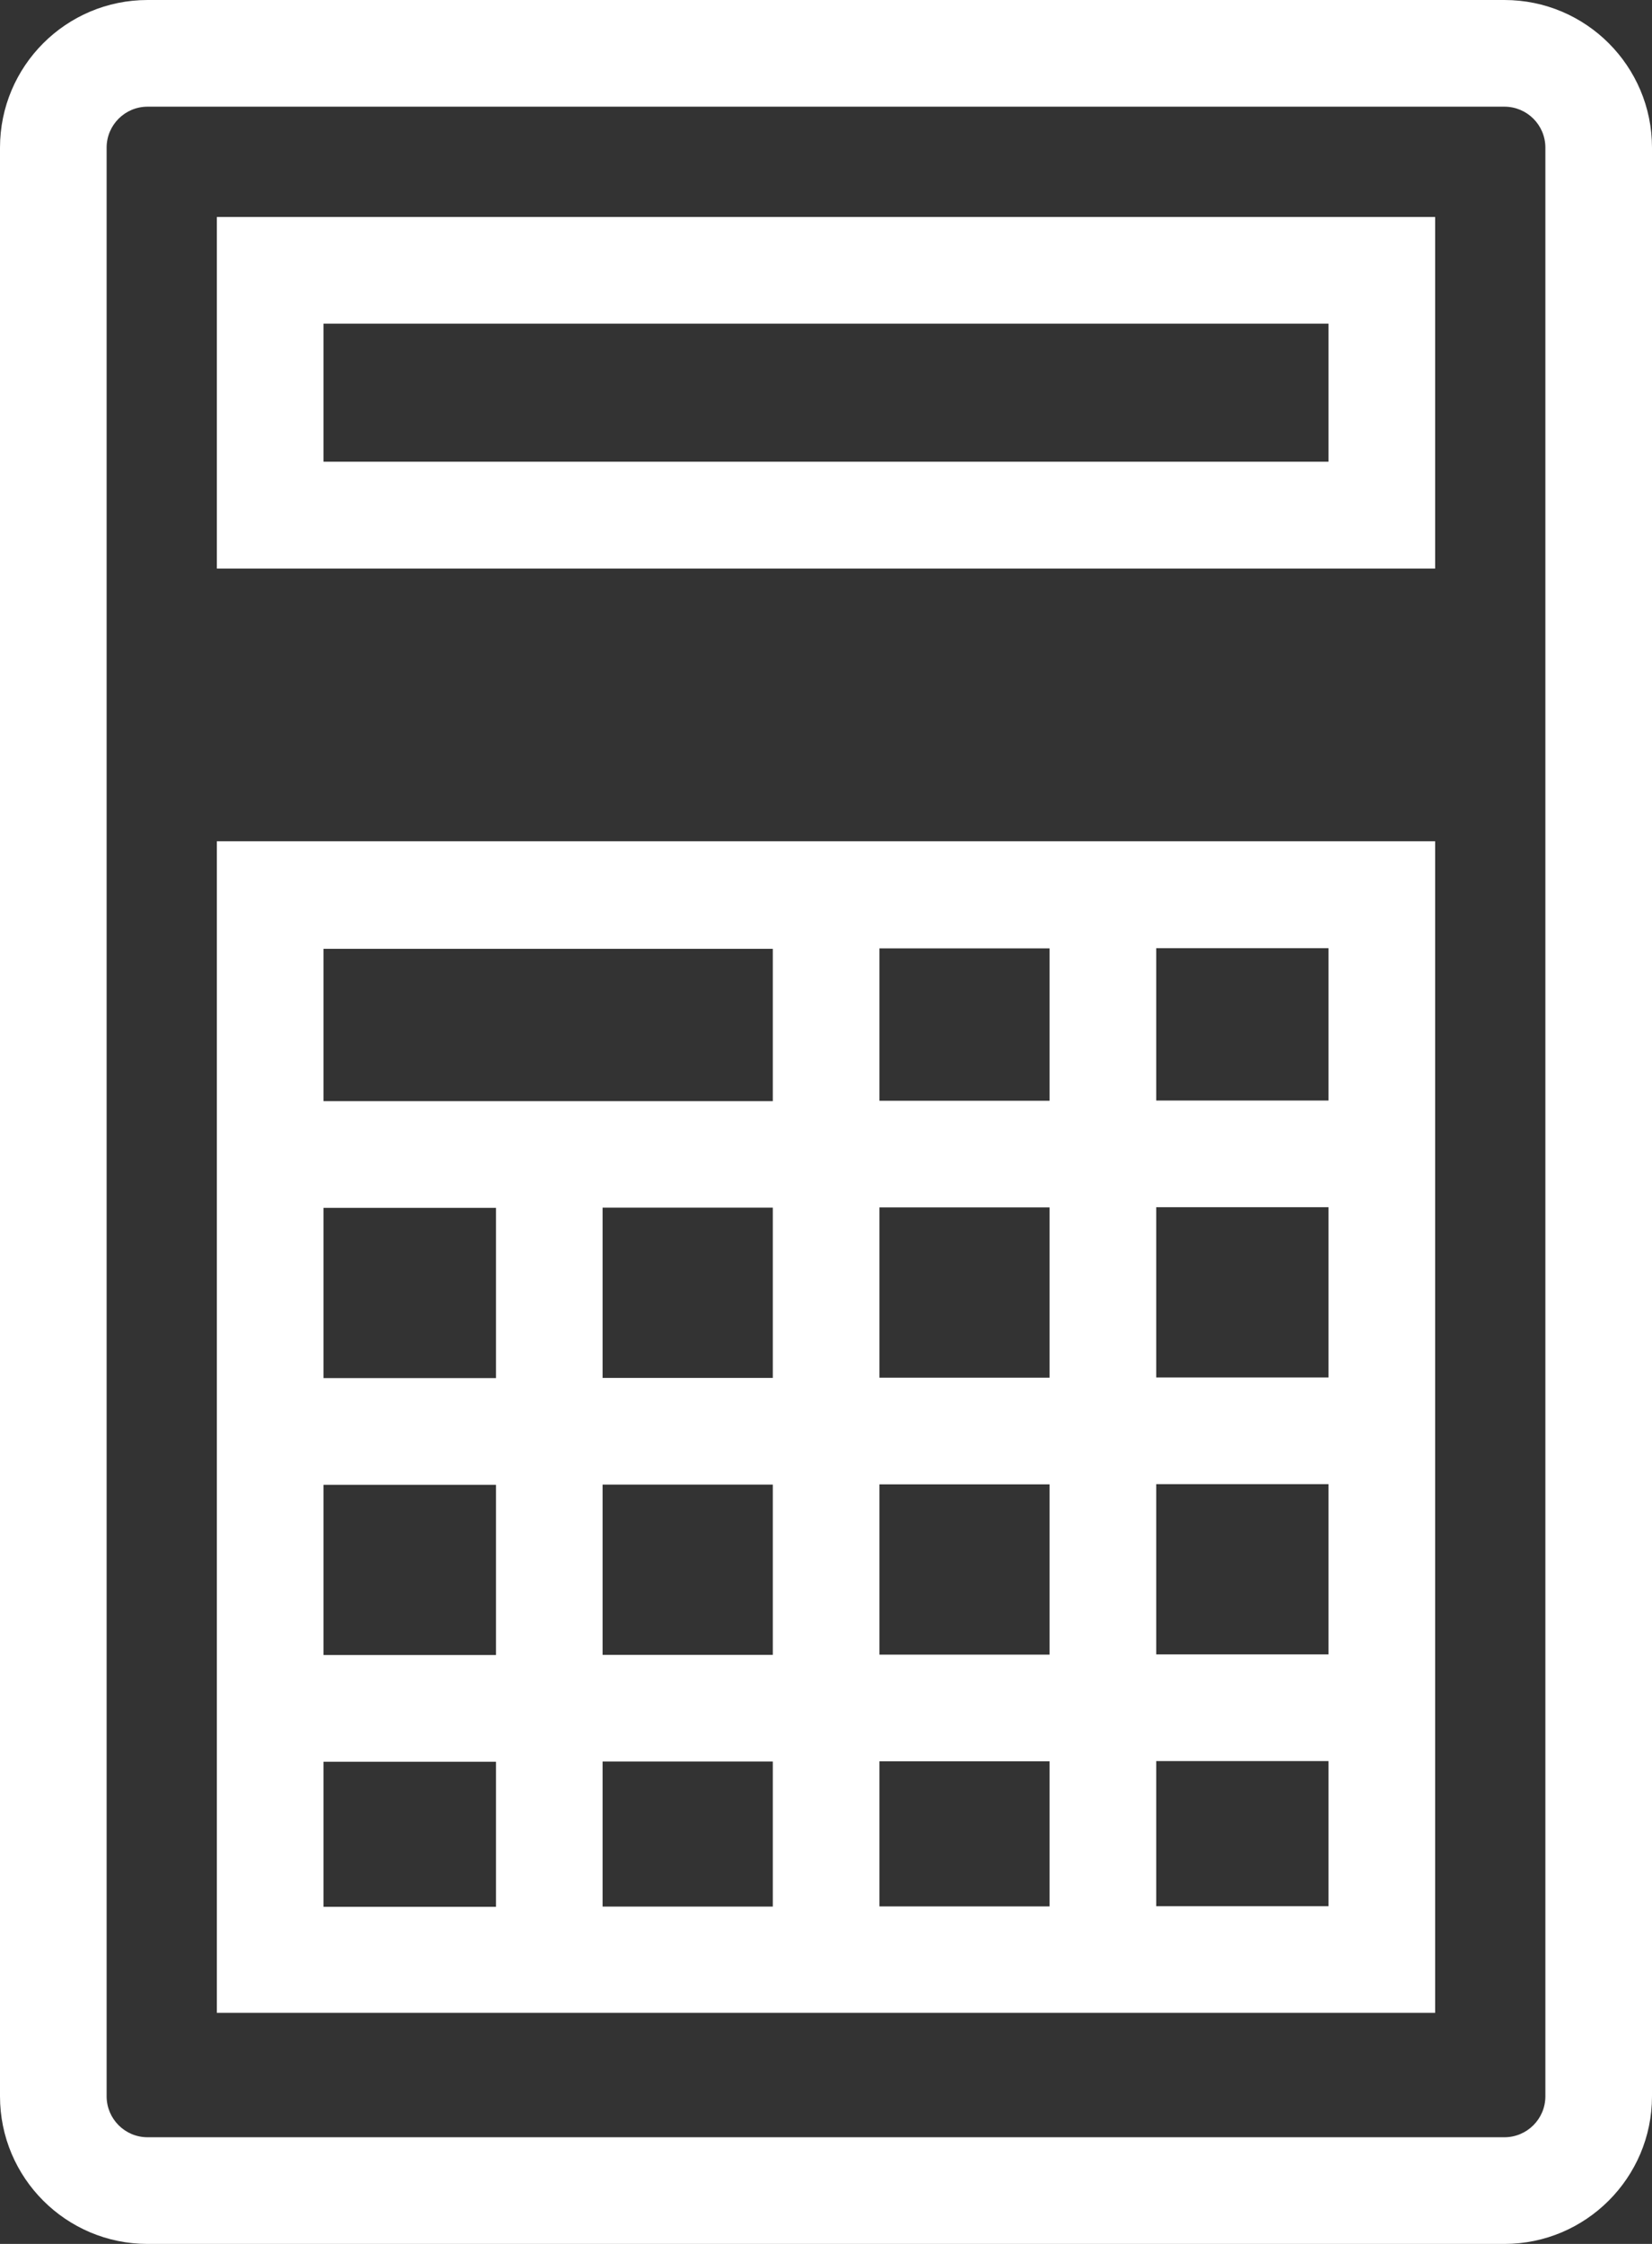 <?xml version="1.0" encoding="UTF-8"?><svg id="_이어_2" xmlns="http://www.w3.org/2000/svg" viewBox="0 0 77.47 105.17"><rect x="0" y="0" width="77.47" height="105.17" fill="#333333" stroke="none"/><defs><style>.cls-1{fill:#fff;}</style></defs><g id="_이어_1-2"><g><path class="cls-1" d="M70.55,0H6.92C3.1,0,0,3.1,0,6.92V98.25c0,3.82,3.1,6.92,6.92,6.92h63.63c3.81,0,6.92-3.1,6.92-6.92V6.92c0-3.82-3.1-6.92-6.92-6.92Zm1.92,6.92V98.25c0,1.06-.86,1.92-1.92,1.92H6.92c-1.06,0-1.92-.86-1.92-1.92V6.92c0-1.06,.86-1.92,1.92-1.92h63.63c1.06,0,1.92,.86,1.92,1.92Z"/><path class="cls-1" d="M10.17,26.65h57.13V10.17H10.17V26.65ZM62.3,15.17v6.47H15.17v-6.47H62.3Z"/><path class="cls-1" d="M10.17,94.34h57.13V39.43H10.17v54.91Zm52.13-11.8v6.8h-8.08v-6.8h8.08Zm0-12.98v7.98h-8.08v-7.98h8.08Zm0-12.98v7.98h-8.08v-7.98h8.08Zm0-12.14v7.14h-8.08v-7.14h8.08Zm-13.08,38.11v6.8h-7.98v-6.8h7.98Zm0-12.98v7.98h-7.98v-7.98h7.98Zm0-12.98v7.98h-7.98v-7.98h7.98Zm0-12.14v7.14h-7.98v-7.14h7.98Zm-12.98,38.11v6.8h-7.98v-6.8h7.98Zm0-12.98v7.98h-7.98v-7.98h7.98Zm0-12.98v7.98h-7.98v-7.98h7.98Zm-12.98,25.97v6.8H15.17v-6.8h8.08Zm0-12.98v7.98H15.17v-7.98h8.08Zm0-12.98v7.98H15.17v-7.98h8.08Zm12.98-12.14v7.14H15.17v-7.14h21.07Z"/></g></g></svg>